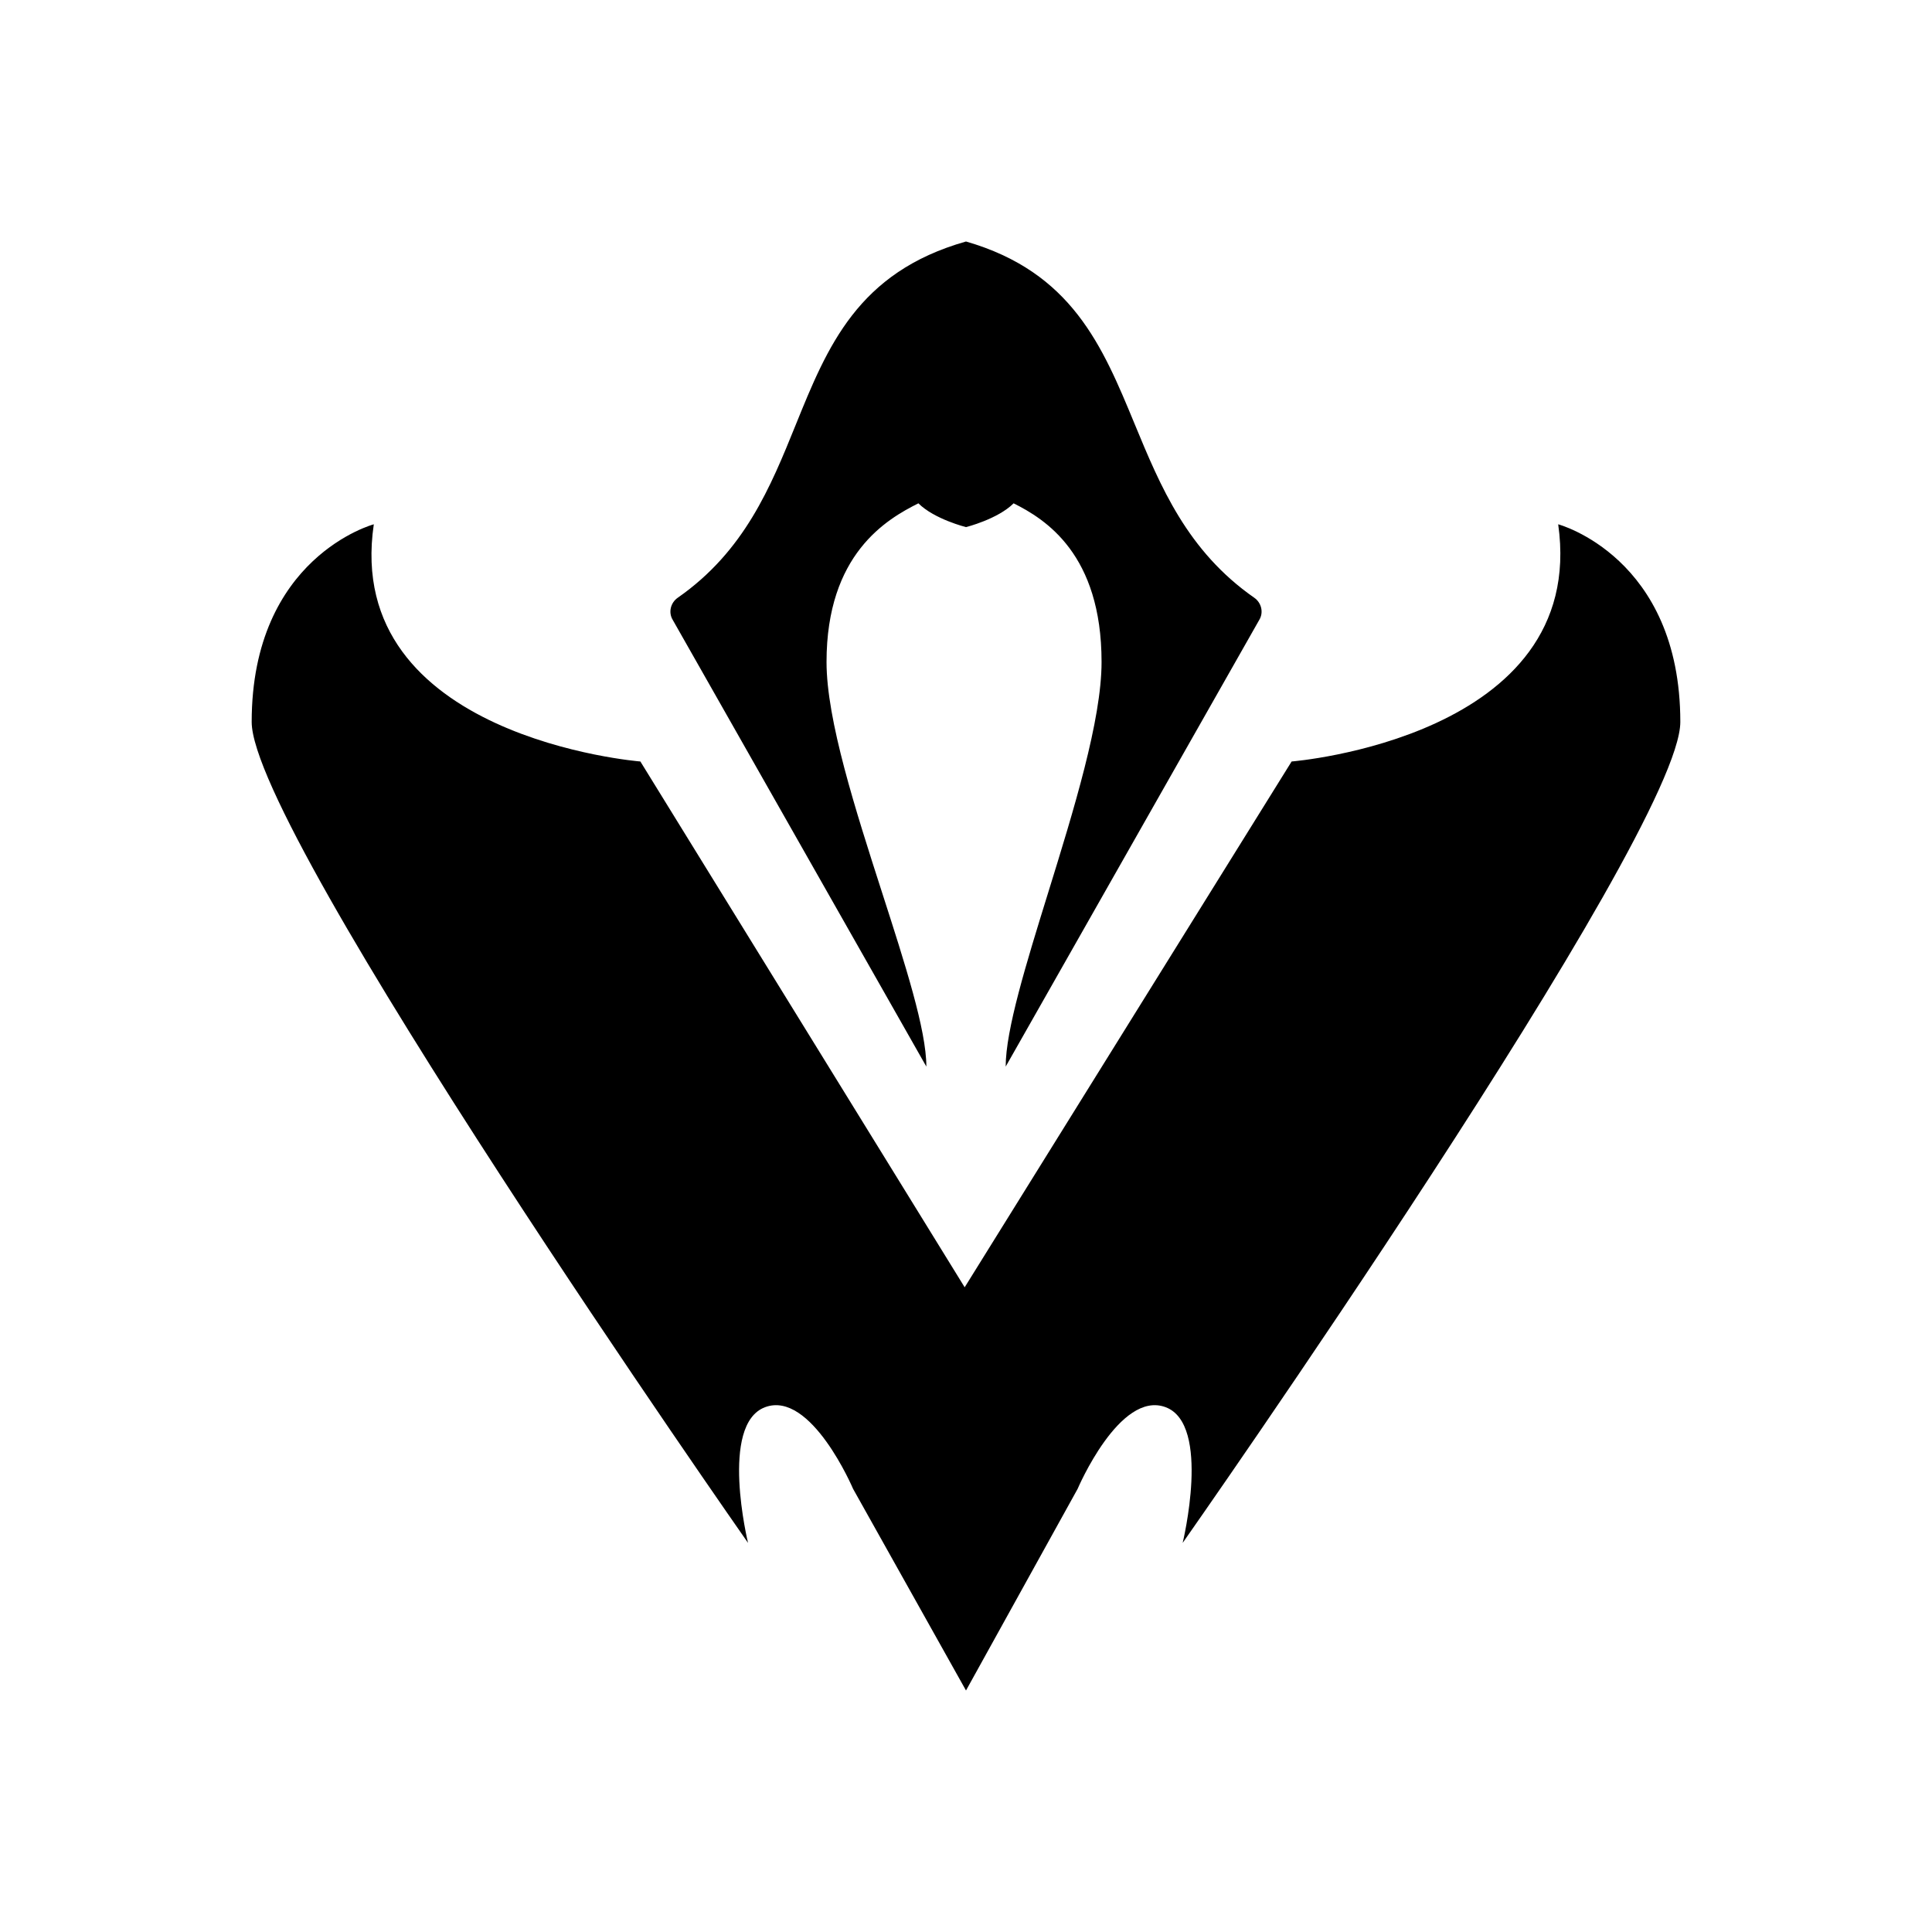 <svg xmlns="http://www.w3.org/2000/svg" viewBox="0 0 48 48" class="ability-icon createSvgIcon__Svg-sc-1l8xi8d-0 ldKivg"><title>Omen - From the Shadows</title><path fill-rule="evenodd" clip-rule="evenodd" d="M19.769 10.556C20.556 8.614 21.306 6.762 24 6C26.63 6.759 27.391 8.6 28.19 10.534C28.83 12.082 29.495 13.689 31.162 14.851C31.34 14.975 31.399 15.216 31.286 15.401L24.986 26.499C24.986 25.589 25.493 23.948 26.04 22.182C26.678 20.121 27.368 17.89 27.368 16.447C27.368 13.766 25.971 12.899 25.183 12.505C24.788 12.899 24 13.096 24 13.096C24 13.096 23.212 12.899 22.817 12.505C22.029 12.899 20.535 13.766 20.535 16.447C20.535 17.89 21.254 20.121 21.917 22.182L21.917 22.182C22.486 23.948 23.015 25.589 23.015 26.499L16.714 15.401C16.601 15.216 16.66 14.975 16.838 14.851C18.497 13.695 19.145 12.097 19.769 10.556ZM38.713 13.026C38.713 13.026 41.747 13.837 41.747 17.937C41.747 20.72 29.383 38.333 29.383 38.333C29.383 38.333 30.101 35.387 28.959 34.961C27.817 34.535 26.773 36.991 26.773 36.991L24 42L21.195 36.991C21.195 36.991 20.151 34.535 19.009 34.961C17.867 35.387 18.585 38.333 18.585 38.333C18.585 38.333 6.253 20.72 6.253 17.937C6.253 13.837 9.287 13.026 9.287 13.026C8.504 18.33 15.91 18.919 15.91 18.919L23.967 31.982L32.09 18.919C32.09 18.919 39.463 18.33 38.713 13.026Z"/></svg>